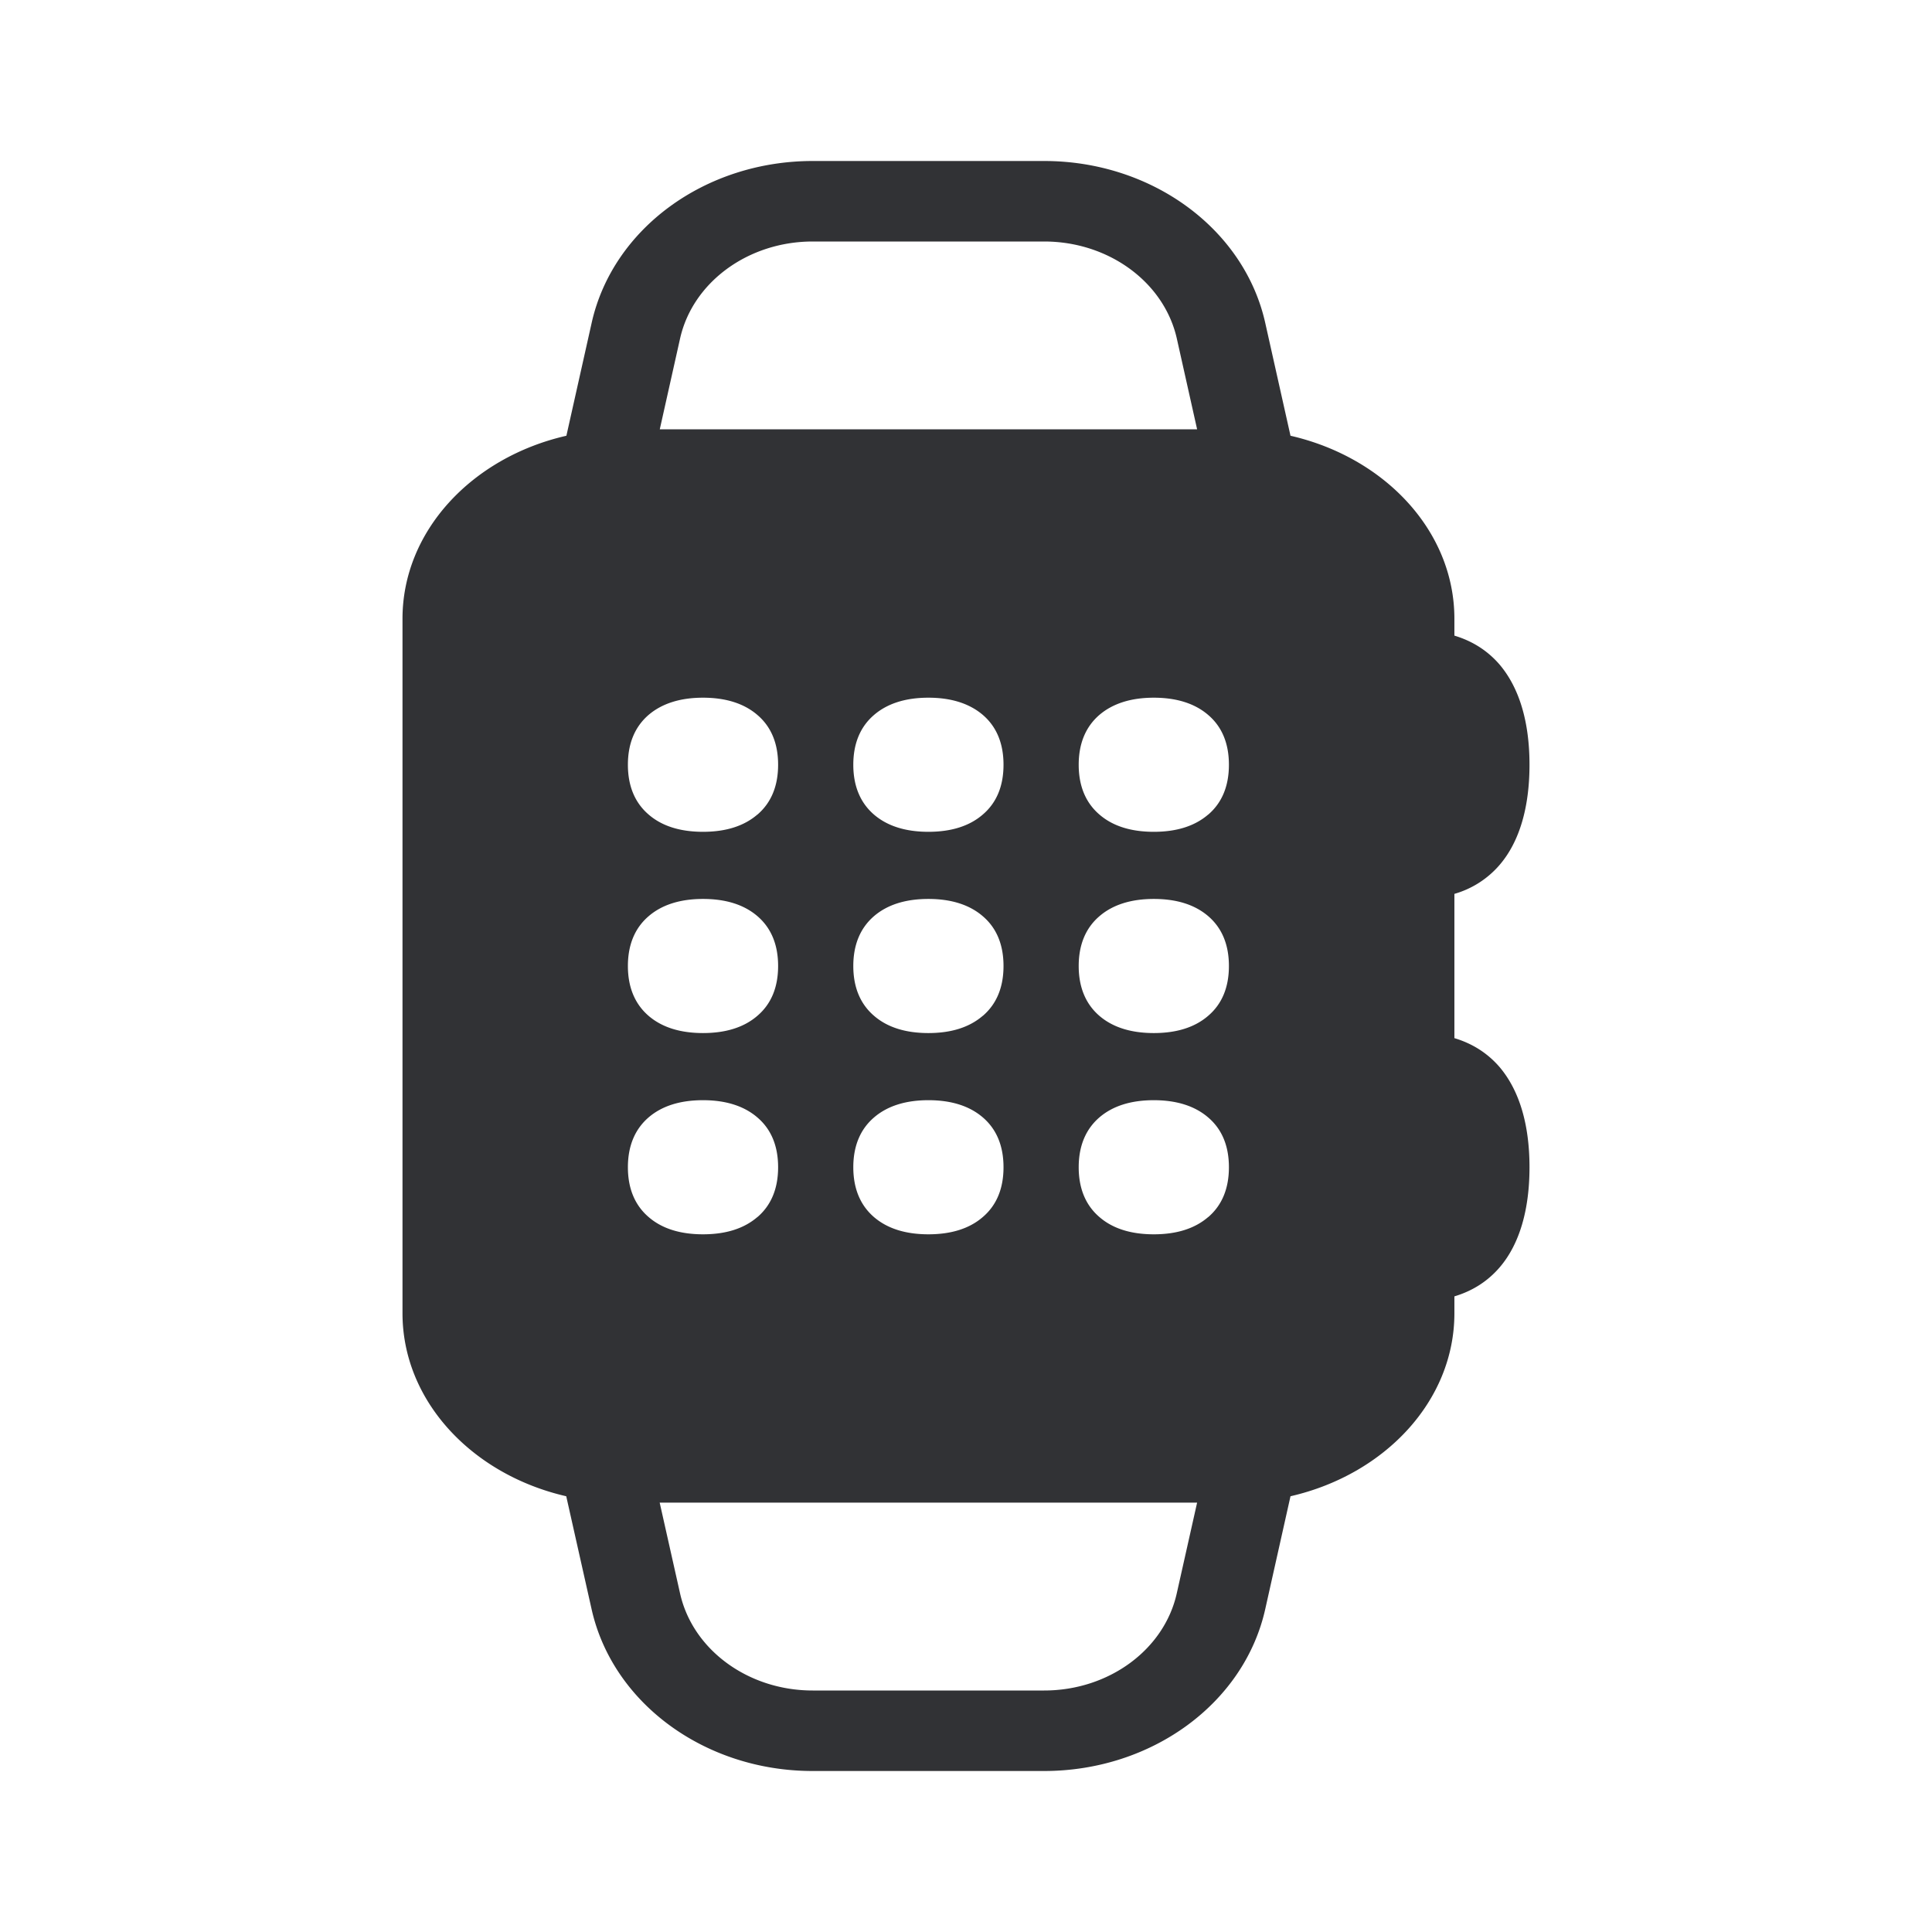 <svg width="24" height="24" fill="none" xmlns="http://www.w3.org/2000/svg"><path fill-rule="evenodd" clip-rule="evenodd" d="m15.717 4.01.314 1.403c1.172.269 2.036 1.185 2.036 2.273v.21c.23.069.416.191.561.359.25.295.372.722.372 1.245 0 .523-.122.955-.372 1.245a1.16 1.16 0 0 1-.561.359v1.792c.23.069.416.191.561.359.25.295.372.722.372 1.245 0 .523-.122.955-.372 1.245-.145.168-.33.29-.561.359v.21c0 1.088-.864 2.004-2.036 2.273l-.314 1.403C15.455 21.16 14.306 22 12.97 22h-2.876c-1.334 0-2.483-.841-2.745-2.01l-.315-1.403C5.863 18.318 5 17.402 5 16.314V7.686c0-1.089.863-2.005 2.036-2.273L7.35 4.01C7.612 2.84 8.76 2 10.096 2h2.875c1.335 0 2.484.841 2.746 2.01Zm-1.098.196.252 1.127H8.196l.252-1.127C8.605 3.505 9.295 3 10.096 3h2.875c.801 0 1.49.505 1.648 1.206Zm-6.424 14.46h6.676l-.253 1.128c-.157.701-.846 1.206-1.647 1.206h-2.876c-.8 0-1.49-.505-1.647-1.206l-.253-1.127Zm1.213-3.547c-.166.143-.392.214-.675.214-.283 0-.51-.071-.675-.214-.172-.147-.258-.356-.258-.619s.086-.472.258-.62c.166-.142.392-.213.675-.213.283 0 .51.072.675.214.173.147.258.356.258.619s-.085.472-.258.62Zm-.675-2.286c.283 0 .51-.071.675-.214.173-.147.258-.356.258-.619s-.085-.472-.258-.62c-.166-.142-.392-.213-.675-.213-.283 0-.51.072-.675.214-.172.147-.258.356-.258.619s.086.472.258.62c.166.142.392.213.675.213Zm.675-2.714c-.166.143-.392.214-.675.214-.283 0-.51-.071-.675-.214-.172-.147-.258-.356-.258-.619s.086-.472.258-.62c.166-.141.392-.213.675-.213.283 0 .51.072.675.214.173.147.258.356.258.619s-.085.472-.258.62Zm2.125 5.214c.283 0 .51-.071.675-.214.173-.147.258-.356.258-.619s-.085-.472-.258-.62c-.166-.142-.392-.213-.675-.213-.283 0-.51.072-.675.214-.172.147-.258.356-.258.619s.086.472.258.62c.166.142.392.213.675.213Zm.675-2.714c-.166.143-.392.214-.675.214-.283 0-.51-.071-.675-.214-.172-.147-.258-.356-.258-.619s.086-.472.258-.62c.166-.142.392-.213.675-.213.283 0 .51.072.675.214.173.147.258.356.258.619s-.085.472-.258.62Zm-.675-2.286c.283 0 .51-.071.675-.214.173-.147.258-.356.258-.619s-.085-.472-.258-.62c-.166-.141-.392-.213-.675-.213-.283 0-.51.072-.675.214-.172.147-.258.356-.258.619s.086.472.258.62c.166.142.392.213.675.213Zm3.475 4.786c-.166.143-.392.214-.675.214-.283 0-.51-.071-.675-.214-.172-.147-.258-.356-.258-.619s.086-.472.258-.62c.166-.142.392-.213.675-.213.283 0 .51.072.675.214.173.147.258.356.258.619s-.085.472-.258.62Zm-.675-2.286c.283 0 .51-.071.675-.214.173-.147.258-.356.258-.619s-.085-.472-.258-.62c-.166-.142-.392-.213-.675-.213-.283 0-.51.072-.675.214-.172.147-.258.356-.258.619s.086.472.258.62c.166.142.392.213.675.213Zm.675-2.714c-.166.143-.392.214-.675.214-.283 0-.51-.071-.675-.214-.172-.147-.258-.356-.258-.619s.086-.472.258-.62c.166-.141.392-.213.675-.213.283 0 .51.072.675.214.173.147.258.356.258.619s-.085.472-.258.62Z" fill="#313235"/></svg>